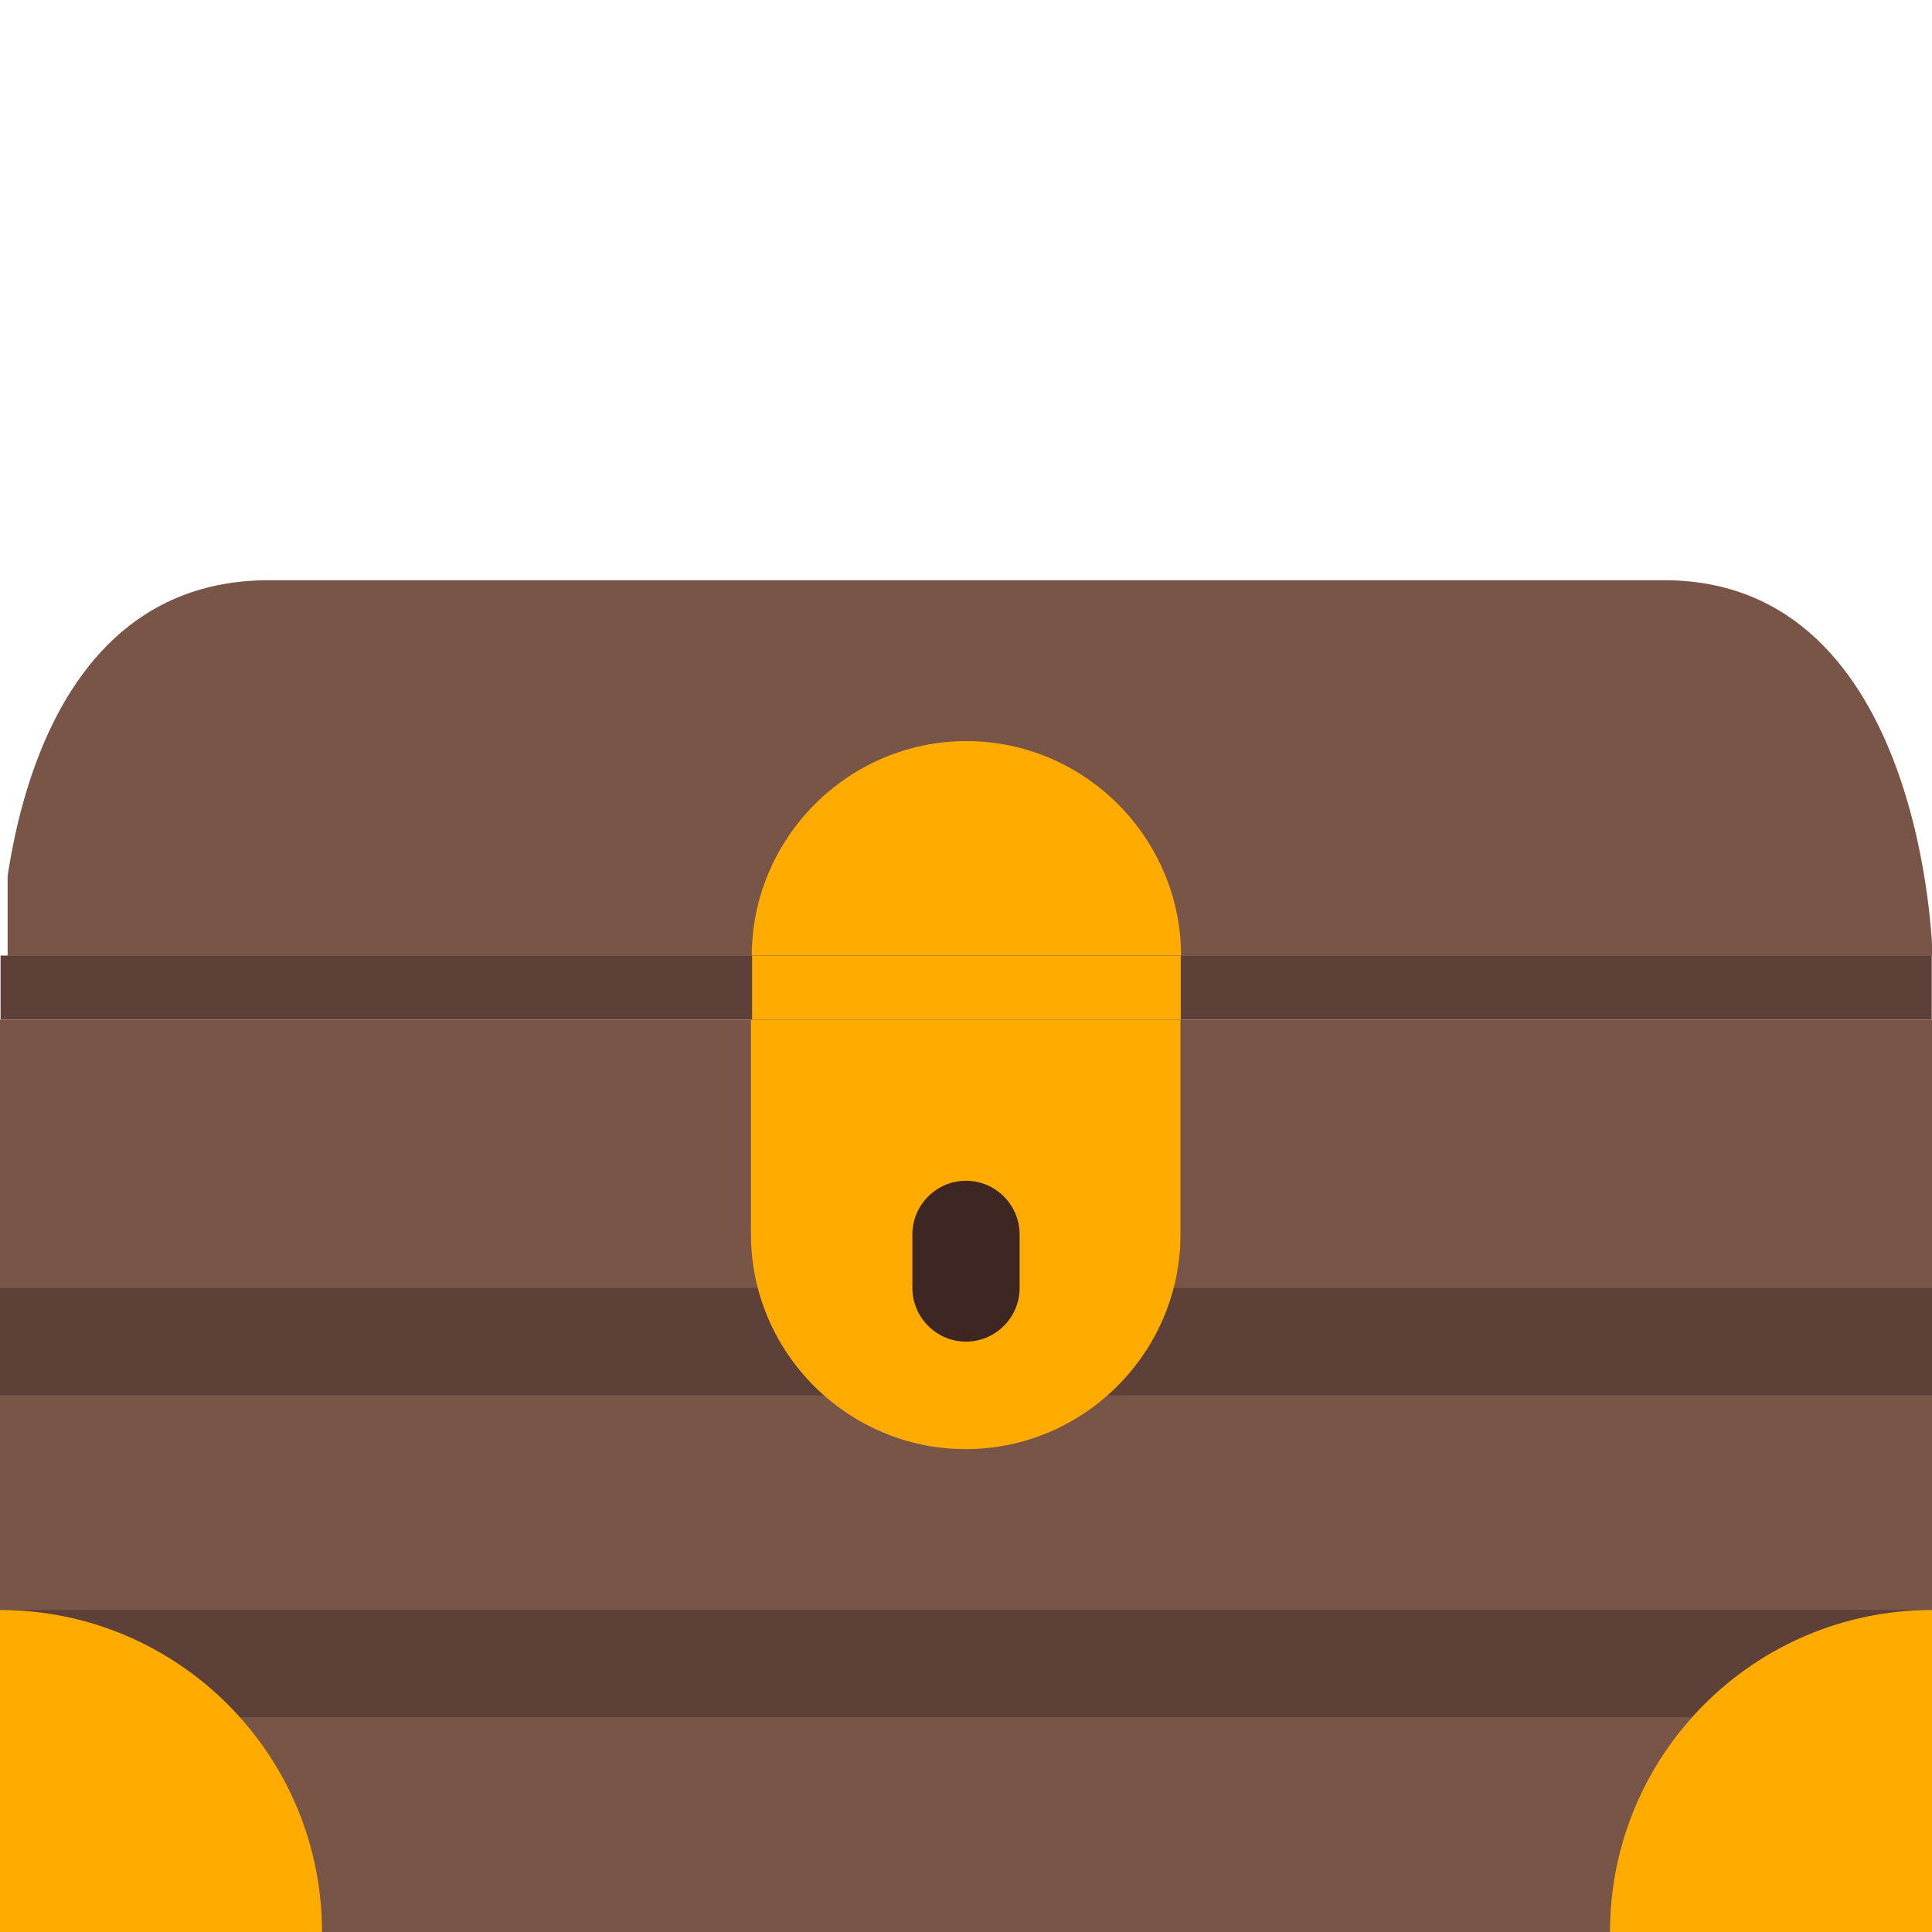<?xml version="1.0" encoding="UTF-8" standalone="no"?>
<!-- Created with Inkscape (http://www.inkscape.org/) -->

<svg
   xmlns:dc="http://purl.org/dc/elements/1.1/"
   xmlns:cc="http://creativecommons.org/ns#"
   xmlns:rdf="http://www.w3.org/1999/02/22-rdf-syntax-ns#"
   xmlns:svg="http://www.w3.org/2000/svg"
   xmlns="http://www.w3.org/2000/svg"
   xmlns:sodipodi="http://sodipodi.sourceforge.net/DTD/sodipodi-0.dtd"
   xmlns:inkscape="http://www.inkscape.org/namespaces/inkscape"
   width="25.873"
   height="25.873"
   viewBox="0 0 6.846 6.846"
   version="1.1"
   id="svg8"
   inkscape:version="0.92.4 (5da689c313, 2019-01-14)"
   sodipodi:docname="icon_closed.svg"
   inkscape:export-filename="D:\desarrollo\workspaces\PHP\moodle-mod_treasurehunt\pix\icon.png"
   inkscape:export-xdpi="96"
   inkscape:export-ydpi="96">
  <defs
     id="defs2">
    <clipPath
       clipPathUnits="userSpaceOnUse"
       id="clipPath4557">
      <rect
         style="opacity:1;fill:#fc0909;fill-opacity:1;fill-rule:nonzero;stroke:#ffd5d5;stroke-width:1.852;stroke-miterlimit:4;stroke-dasharray:none;stroke-dashoffset:0;stroke-opacity:1"
         id="rect4559"
         width="7.015"
         height="3.088"
         x="81.907"
         y="121.979" />
    </clipPath>
    <clipPath
       clipPathUnits="userSpaceOnUse"
       id="clipPath4578">
      <rect
         style="opacity:1;fill:#fc0909;fill-opacity:1;fill-rule:nonzero;stroke:#ffd5d5;stroke-width:1.852;stroke-miterlimit:4;stroke-dasharray:none;stroke-dashoffset:0;stroke-opacity:1"
         id="rect4580"
         width="7.234"
         height="1.577"
         x="81.494"
         y="123.18" />
    </clipPath>
    <clipPath
       clipPathUnits="userSpaceOnUse"
       id="clipPath4596">
      <rect
         style="opacity:1;fill:#fc0909;fill-opacity:1;fill-rule:nonzero;stroke:#ffd5d5;stroke-width:0.1;stroke-miterlimit:4;stroke-dasharray:none;stroke-dashoffset:0;stroke-opacity:1"
         id="rect4598"
         width="9.948"
         height="4.315"
         x="73.019"
         y="128.283" />
    </clipPath>
    <clipPath
       clipPathUnits="userSpaceOnUse"
       id="clipPath4602">
      <rect
         style="opacity:1;fill:#fc0909;fill-opacity:1;fill-rule:nonzero;stroke:#ffd5d5;stroke-width:0.1;stroke-miterlimit:4;stroke-dasharray:none;stroke-dashoffset:0;stroke-opacity:1"
         id="rect4604"
         width="8.759"
         height="4.741"
         x="73.729"
         y="128.102" />
    </clipPath>
  </defs>
  <sodipodi:namedview
     id="base"
     pagecolor="#ffffff"
     bordercolor="#666666"
     borderopacity="1.0"
     inkscape:pageopacity="0.0"
     inkscape:pageshadow="2"
     inkscape:zoom="28.963094"
     inkscape:cx="14.048637"
     inkscape:cy="12.883419"
     inkscape:document-units="mm"
     inkscape:current-layer="layer1"
     showgrid="false"
     inkscape:window-width="1920"
     inkscape:window-height="1001"
     inkscape:window-x="2391"
     inkscape:window-y="122"
     inkscape:window-maximized="1"
     units="px"
     fit-margin-top="0"
     fit-margin-left="0"
     fit-margin-right="0"
     fit-margin-bottom="0" />
  <g
     inkscape:label="Layer 1"
     inkscape:groupmode="layer"
     id="layer1"
     transform="translate(-74.414,-125.068)">
    <path
       style="fill:#795548;stroke-width:0.19"
       inkscape:connector-curvature="0"
       d="m 81.26,131.914 h -6.846 v -3.233 h 6.846 z m 0,-5.514 c 0,0 -0.024,-1.331 -0.951,-1.331 -0.927,0 -4.029,0 -4.944,0 -0.951,0 -0.951,1.331 -0.951,1.331 z"
       id="path3682"
       clip-path="url(#clipPath4596)" />
    <path
       style="fill:#5d4037;stroke-width:0.19"
       inkscape:connector-curvature="0"
       d="m 81.26,130.012 h -6.846 v -0.38 h 6.846 z m 0,0.761 h -6.846 v 0.38 h 6.846 z"
       id="path3684" />
    <path
       style="fill:#ffab00;stroke-width:0.19"
       inkscape:connector-curvature="0"
       d="m 78.597,128.681 v 0.761 c 0,0.418 -0.342,0.761 -0.761,0.761 -0.418,0 -0.761,-0.342 -0.761,-0.761 v -0.761 z m -4.183,3.233 h 1.141 c 0,-0.63 -0.511,-1.141 -1.141,-1.141 z m 6.846,-1.141 c -0.63,0 -1.141,0.511 -1.141,1.141 h 1.141 z m -3.423,-5.134 c -0.418,0 -0.761,0.342 -0.761,0.761 h 1.521 c 0,-0.418 -0.342,-0.761 -0.761,-0.761 z"
       id="path3686"
       clip-path="url(#clipPath4602)" />
    <path
       style="fill:#3e2723;stroke-width:0.19"
       inkscape:connector-curvature="0"
       d="m 77.837,129.822 v 0 c -0.105,0 -0.19,-0.086 -0.19,-0.19 v -0.19 c 0,-0.105 0.086,-0.19 0.19,-0.19 v 0 c 0.105,0 0.19,0.086 0.19,0.19 v 0.19 c 0,0.105 -0.086,0.19 -0.19,0.19 z"
       id="path3696" />
    <g
       id="g4586"
       style="stroke-width:0.1;stroke-miterlimit:4;stroke-dasharray:none"
       transform="translate(-7.466,3.697)">
      <path
         clip-path="url(#clipPath4557)"
         id="path3682-6"
         d="m 88.728,130.272 h -6.846 v -3.233 h 6.846 z m 0,-5.514 c 0,0 -0.024,-1.331 -0.951,-1.331 -0.927,0 -4.029,0 -4.944,0 -0.951,0 -0.951,1.331 -0.951,1.331 z"
         inkscape:connector-curvature="0"
         style="fill:#795548;stroke-width:0.1;stroke-miterlimit:4;stroke-dasharray:none" />
      <path
         clip-path="url(#clipPath4578)"
         id="path3686-2"
         d="m 86.065,127.039 v 0.761 c 0,0.418 -0.342,0.761 -0.761,0.761 -0.418,0 -0.761,-0.342 -0.761,-0.761 v -0.761 z m -4.183,3.233 h 1.141 c 0,-0.63 -0.511,-1.141 -1.141,-1.141 z m 6.846,-1.141 c -0.63,0 -1.141,0.511 -1.141,1.141 h 1.141 z m -3.423,-5.134 c -0.418,0 -0.761,0.342 -0.761,0.761 h 1.521 c 0,-0.418 -0.342,-0.761 -0.761,-0.761 z"
         inkscape:connector-curvature="0"
         style="fill:#ffab00;stroke-width:0.1;stroke-miterlimit:4;stroke-dasharray:none" />
    </g>
    <rect
       style="opacity:1;fill:#5d4037;fill-opacity:1;fill-rule:nonzero;stroke:none;stroke-width:0.085;stroke-miterlimit:4;stroke-dasharray:none;stroke-dashoffset:0;stroke-opacity:1"
       id="rect4608"
       width="6.843"
       height="0.227"
       x="74.416"
       y="128.454" />
    <rect
       style="opacity:1;fill:#5d4037;fill-opacity:1;fill-rule:nonzero;stroke:none;stroke-width:0.1;stroke-miterlimit:4;stroke-dasharray:none;stroke-dashoffset:0;stroke-opacity:1"
       id="rect4610"
       width="0.301"
       height="0.009"
       x="81.549"
       y="128.853" />
    <rect
       style="opacity:1;fill:#ffab00;fill-opacity:1;fill-rule:nonzero;stroke:none;stroke-width:0.1;stroke-miterlimit:4;stroke-dasharray:none;stroke-dashoffset:0;stroke-opacity:1"
       id="rect4614"
       width="1.519"
       height="0.227"
       x="77.079"
       y="128.454" />
  </g>
</svg>
